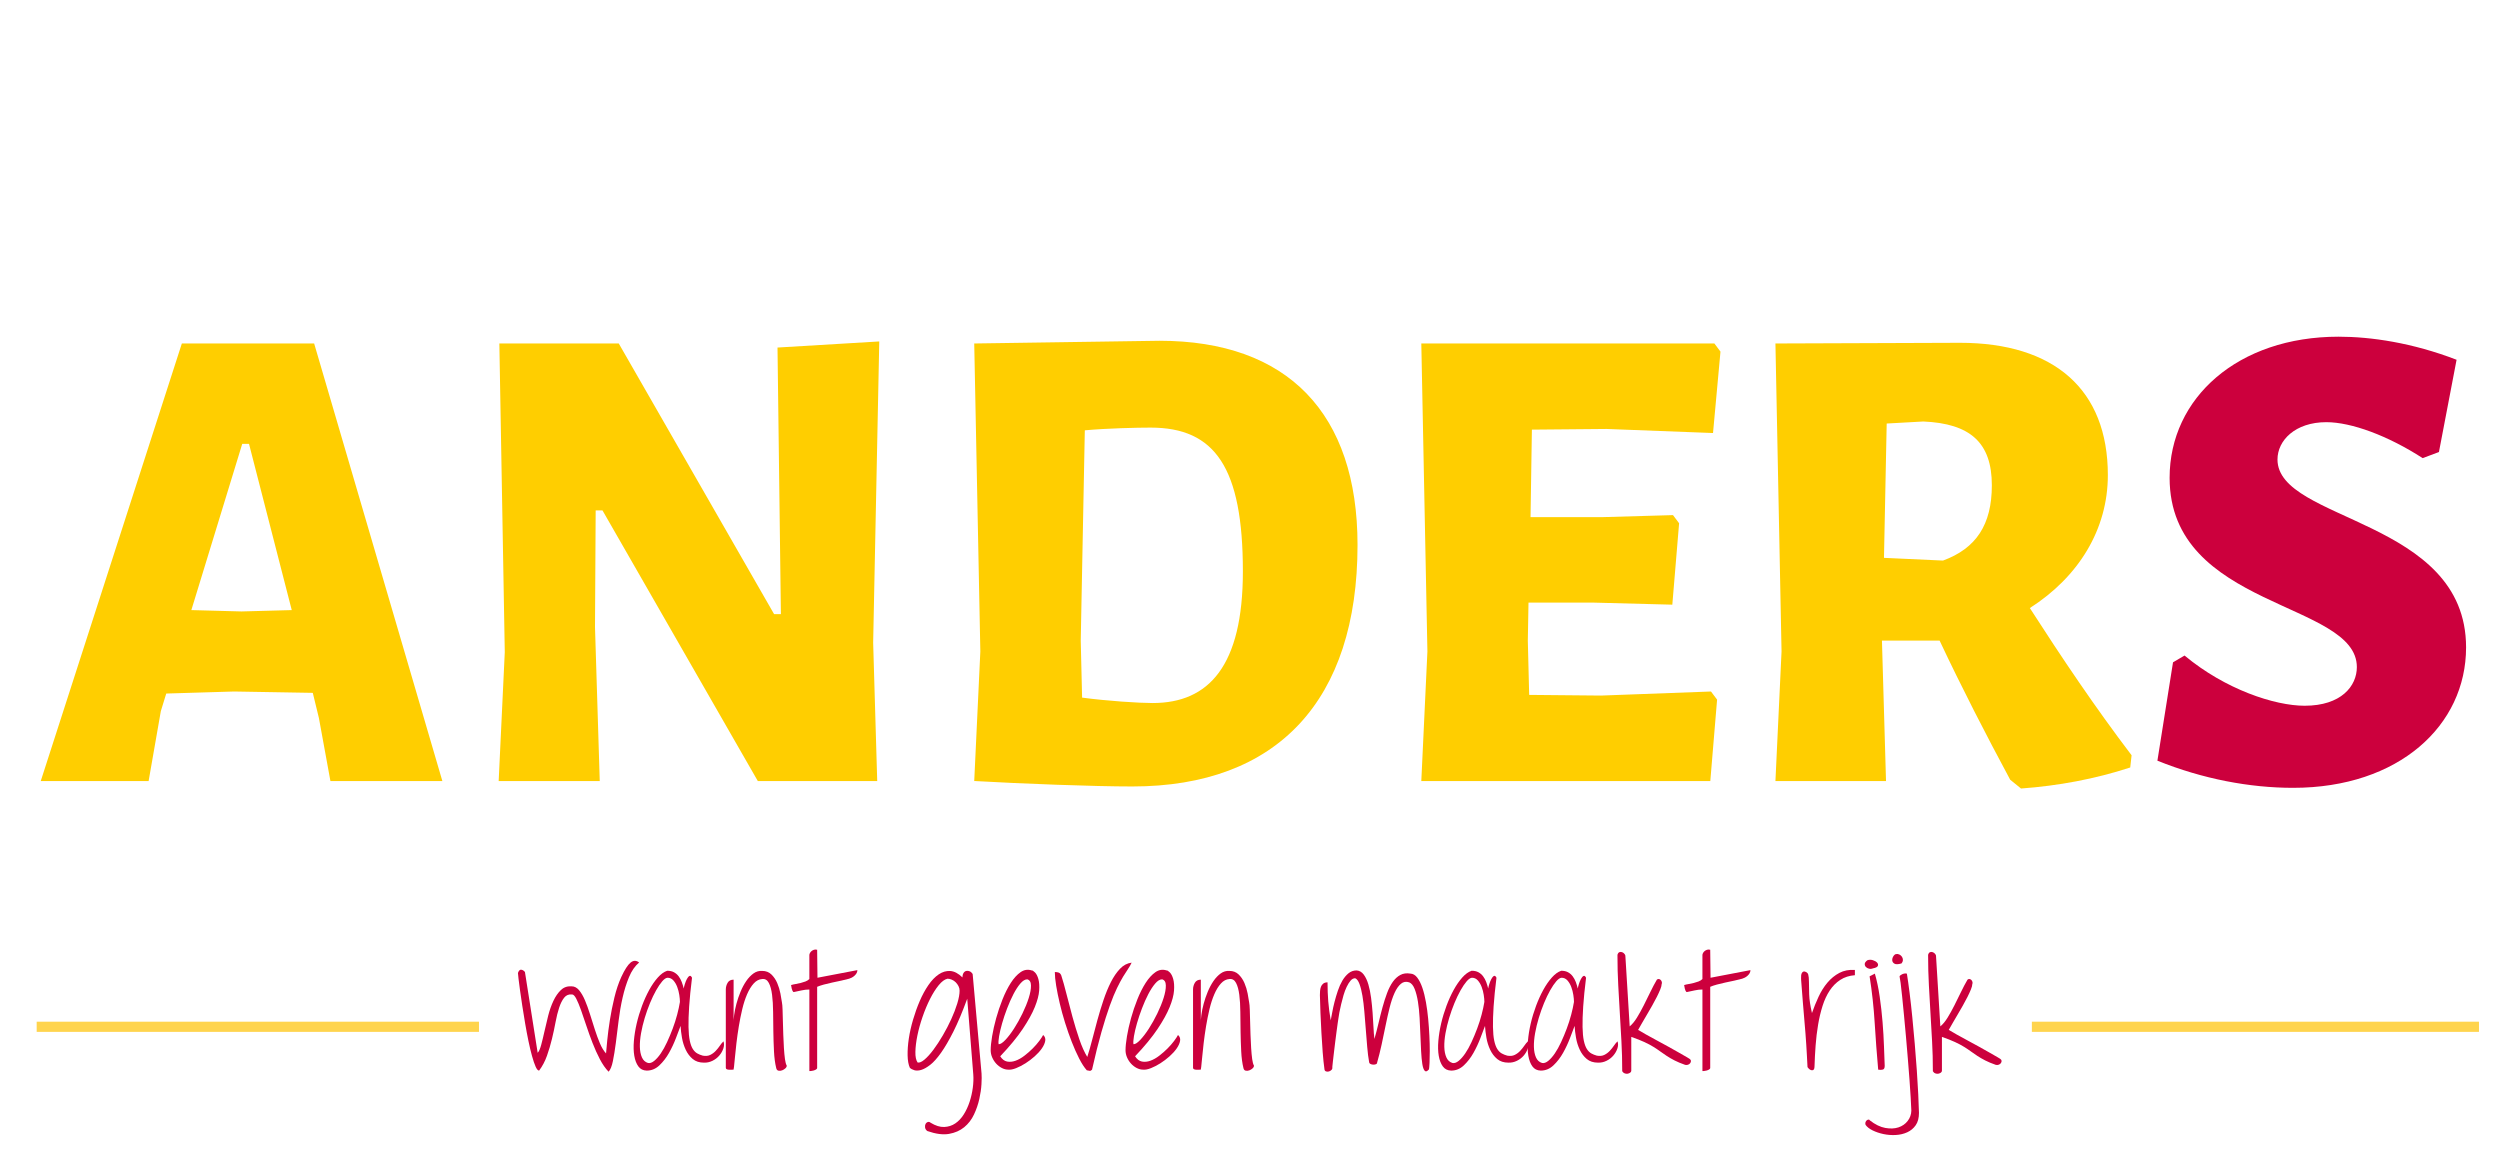 <?xml version="1.0" encoding="UTF-8"?>
<!-- Generator: Adobe Illustrator 16.0.0, SVG Export Plug-In . SVG Version: 6.00 Build 0)  -->
<!DOCTYPE svg PUBLIC "-//W3C//DTD SVG 1.1//EN" "http://www.w3.org/Graphics/SVG/1.1/DTD/svg11.dtd">
<svg version="1.1" id="Laag_1" xmlns="http://www.w3.org/2000/svg" xmlns:xlink="http://www.w3.org/1999/xlink" x="0px" y="0px" width="737.01px" height="340.16px" viewBox="0 0 737.01 340.16" enable-background="new 0 0 737.01 340.16" xml:space="preserve">
<g>
	<path fill="#CC003D" d="M152.694,286.838c0.25-0.719,0.586-1.039,1.008-0.961s0.773,0.305,1.055,0.68l3.75,23.812   c0.375-0.375,0.719-1.141,1.031-2.297c0.312-1.156,0.633-2.477,0.961-3.961s0.695-3.031,1.102-4.641   c0.406-1.609,0.921-3.078,1.547-4.406c0.625-1.328,1.367-2.398,2.227-3.211c0.859-0.812,1.914-1.172,3.164-1.078   c0.812,0,1.539,0.383,2.18,1.148c0.64,0.766,1.219,1.758,1.734,2.977s1.008,2.578,1.477,4.078s0.938,2.984,1.406,4.453   s0.968,2.836,1.5,4.102c0.531,1.266,1.141,2.273,1.828,3.023c0.062-0.781,0.18-2.062,0.352-3.844   c0.171-1.781,0.429-3.766,0.773-5.953c0.344-2.188,0.789-4.414,1.336-6.68c0.546-2.266,1.226-4.289,2.039-6.07   c1-2.156,1.914-3.57,2.742-4.242c0.828-0.672,1.664-0.68,2.508-0.023c-1.219,1.031-2.211,2.469-2.977,4.312   c-0.766,1.844-1.399,3.867-1.898,6.07c-0.5,2.203-0.891,4.469-1.172,6.797s-0.555,4.516-0.82,6.562   c-0.266,2.047-0.555,3.828-0.867,5.344c-0.312,1.516-0.734,2.555-1.266,3.117c-0.938-0.969-1.797-2.203-2.578-3.703   c-0.781-1.5-1.5-3.094-2.156-4.781s-1.266-3.383-1.828-5.086s-1.086-3.234-1.57-4.594c-0.485-1.359-0.945-2.469-1.383-3.328   c-0.438-0.859-0.86-1.289-1.266-1.289c-0.969-0.094-1.742,0.227-2.32,0.961c-0.579,0.734-1.071,1.719-1.477,2.953   c-0.406,1.234-0.758,2.648-1.055,4.242c-0.297,1.594-0.649,3.234-1.055,4.922c-0.406,1.688-0.898,3.352-1.477,4.992   c-0.579,1.641-1.352,3.102-2.32,4.383c-0.344,0-0.688-0.391-1.031-1.172c-0.344-0.781-0.696-1.82-1.055-3.117   c-0.359-1.297-0.711-2.773-1.055-4.43c-0.344-1.656-0.664-3.359-0.961-5.109c-0.297-1.75-0.579-3.484-0.844-5.203   c-0.266-1.719-0.492-3.266-0.68-4.641s-0.336-2.523-0.445-3.445C152.748,287.58,152.694,287.025,152.694,286.838z"/>
	<path fill="#CC003D" d="M190.65,315.619c-1.062-0.031-1.883-0.445-2.461-1.242c-0.579-0.797-0.977-1.836-1.195-3.117   c-0.219-1.281-0.258-2.75-0.117-4.406s0.414-3.359,0.82-5.109c0.406-1.75,0.93-3.484,1.57-5.203   c0.64-1.719,1.352-3.289,2.133-4.711c0.781-1.422,1.625-2.641,2.531-3.656c0.906-1.016,1.828-1.68,2.766-1.992   c0.781,0,1.445,0.148,1.992,0.445c0.546,0.297,1.008,0.695,1.383,1.195s0.68,1.062,0.914,1.688s0.429,1.266,0.586,1.922   c0.031-0.281,0.133-0.703,0.305-1.266c0.171-0.562,0.375-1.07,0.609-1.523s0.484-0.758,0.75-0.914   c0.265-0.156,0.523,0.016,0.773,0.516c-0.406,3.281-0.688,6.109-0.844,8.484c-0.157,2.375-0.219,4.391-0.188,6.047   c0.031,1.656,0.156,3,0.375,4.031c0.218,1.031,0.516,1.844,0.891,2.438s0.812,1.031,1.312,1.312c0.5,0.281,1.047,0.5,1.641,0.656   c0.844,0.156,1.57,0.086,2.18-0.211s1.148-0.695,1.617-1.195s0.883-1.016,1.242-1.547c0.359-0.531,0.71-0.953,1.055-1.266   c0.218,0.656,0.203,1.359-0.047,2.109c-0.25,0.75-0.649,1.445-1.195,2.086c-0.547,0.641-1.219,1.156-2.016,1.547   s-1.633,0.57-2.508,0.539c-1.344,0-2.445-0.359-3.305-1.078c-0.86-0.719-1.547-1.625-2.062-2.719s-0.883-2.266-1.102-3.516   c-0.219-1.25-0.359-2.422-0.422-3.516c-0.344,0.906-0.797,2.102-1.359,3.586s-1.242,2.938-2.039,4.359s-1.742,2.648-2.836,3.68   C193.306,315.104,192.057,315.619,190.65,315.619z M196.791,288.244c-0.469,0.031-0.992,0.383-1.57,1.055   c-0.579,0.672-1.18,1.562-1.805,2.672c-0.625,1.109-1.227,2.367-1.805,3.773c-0.579,1.406-1.094,2.859-1.547,4.359   c-0.453,1.5-0.813,2.992-1.078,4.477c-0.266,1.484-0.383,2.836-0.352,4.055c0.031,1.219,0.234,2.25,0.609,3.094   s0.968,1.391,1.781,1.641c0.562,0.125,1.172-0.078,1.828-0.609s1.305-1.266,1.945-2.203c0.64-0.938,1.258-2.047,1.852-3.328   c0.593-1.281,1.148-2.609,1.664-3.984s0.953-2.742,1.312-4.102c0.359-1.359,0.633-2.617,0.82-3.773c0-0.562-0.063-1.25-0.188-2.062   c-0.125-0.812-0.328-1.594-0.609-2.344s-0.656-1.391-1.125-1.922S197.478,288.244,196.791,288.244z"/>
	<path fill="#CC003D" d="M216.265,301.697c-0.031-0.625,0.023-1.453,0.164-2.484s0.367-2.133,0.68-3.305   c0.312-1.172,0.71-2.344,1.195-3.516c0.484-1.172,1.047-2.227,1.688-3.164c0.64-0.938,1.352-1.688,2.133-2.25   c0.781-0.562,1.641-0.812,2.578-0.75c1.094,0,2,0.352,2.719,1.055c0.719,0.703,1.289,1.547,1.711,2.531s0.734,2.008,0.938,3.07   c0.203,1.062,0.352,1.938,0.445,2.625c0.094,0.438,0.156,1.156,0.188,2.156c0.031,1,0.062,2.133,0.094,3.398   c0.031,1.266,0.07,2.594,0.117,3.984s0.109,2.703,0.188,3.938c0.078,1.234,0.18,2.312,0.305,3.234   c0.125,0.922,0.297,1.555,0.516,1.898c0.031,0.281-0.094,0.555-0.375,0.82s-0.609,0.469-0.984,0.609s-0.734,0.171-1.078,0.094   c-0.344-0.078-0.562-0.336-0.656-0.773c-0.344-1.406-0.562-3.047-0.656-4.922s-0.157-3.805-0.188-5.789   c-0.031-1.984-0.055-3.922-0.07-5.812c-0.016-1.891-0.117-3.578-0.305-5.062s-0.508-2.656-0.961-3.516   c-0.453-0.859-1.102-1.242-1.945-1.148c-0.938,0.062-1.774,0.5-2.508,1.312c-0.734,0.812-1.383,1.867-1.945,3.164   s-1.039,2.766-1.43,4.406c-0.391,1.641-0.727,3.312-1.008,5.016s-0.516,3.352-0.703,4.945s-0.336,3-0.445,4.219   c-0.11,1.219-0.204,2.164-0.281,2.836c-0.078,0.672-0.148,0.945-0.211,0.82c-0.094,0-0.266,0.008-0.516,0.023   c-0.25,0.016-0.5,0.016-0.75,0c-0.25-0.016-0.469-0.062-0.656-0.141s-0.281-0.227-0.281-0.445v-23.062   c0-0.719,0.18-1.383,0.539-1.992c0.359-0.609,0.945-0.914,1.758-0.914V301.697z"/>
	<path fill="#CC003D" d="M236.327,291.971c-0.734,0.172-1.508,0.336-2.32,0.492c-0.125,0-0.258-0.141-0.398-0.422   s-0.273-0.828-0.398-1.641c0.406-0.125,0.852-0.227,1.336-0.305s0.977-0.18,1.477-0.305c0.5-0.125,0.977-0.273,1.43-0.445   c0.453-0.172,0.836-0.414,1.148-0.727v-7.078c0-0.156,0.054-0.344,0.164-0.562c0.109-0.219,0.265-0.414,0.469-0.586   c0.203-0.172,0.445-0.305,0.727-0.398s0.593-0.094,0.938,0l0.094,8.25l11.766-2.25c0,0.344-0.086,0.656-0.258,0.938   c-0.172,0.281-0.383,0.531-0.633,0.75c-0.25,0.219-0.516,0.398-0.797,0.539s-0.532,0.242-0.75,0.305   c-0.656,0.188-1.422,0.375-2.297,0.562c-0.875,0.188-1.758,0.375-2.648,0.562s-1.734,0.391-2.531,0.609s-1.446,0.438-1.945,0.656   v23.859c0,0.219-0.11,0.391-0.328,0.516c-0.219,0.125-0.461,0.227-0.727,0.305c-0.266,0.077-0.523,0.124-0.773,0.141   c-0.25,0.016-0.406,0.023-0.469,0.023v-24.047C237.819,291.713,237.061,291.799,236.327,291.971z"/>
	<path fill="#CC003D" d="M273.378,333.432c-0.375-0.281-0.594-0.617-0.656-1.008c-0.063-0.392-0.023-0.734,0.117-1.031   c0.141-0.298,0.359-0.5,0.656-0.609c0.297-0.11,0.586-0.04,0.867,0.211c1.437,0.874,2.766,1.289,3.984,1.242   s2.312-0.398,3.281-1.055c0.968-0.656,1.805-1.547,2.508-2.672s1.273-2.36,1.711-3.703c0.438-1.344,0.75-2.719,0.938-4.125   s0.234-2.719,0.141-3.938l-1.781-22.312c-1.406,3.844-2.758,7.055-4.055,9.633c-1.297,2.578-2.516,4.672-3.656,6.281   c-1.141,1.609-2.203,2.797-3.188,3.562s-1.868,1.266-2.648,1.5c-0.781,0.234-1.461,0.265-2.039,0.094   c-0.579-0.172-1.024-0.414-1.336-0.727c-0.406-0.906-0.625-2.117-0.656-3.633c-0.031-1.516,0.086-3.164,0.352-4.945   c0.265-1.781,0.68-3.633,1.242-5.555s1.219-3.758,1.969-5.508s1.601-3.32,2.555-4.711c0.953-1.391,1.976-2.453,3.07-3.188   c1.094-0.734,2.227-1.062,3.398-0.984s2.367,0.711,3.586,1.898c0-0.562,0.109-1.008,0.328-1.336   c0.218-0.328,0.492-0.523,0.82-0.586s0.656-0.023,0.984,0.117s0.617,0.398,0.867,0.773l2.625,29.344   c0.062,0.75,0.054,1.805-0.023,3.164c-0.078,1.359-0.289,2.812-0.633,4.359c-0.344,1.547-0.867,3.07-1.57,4.57   s-1.664,2.749-2.883,3.75c-1.219,1-2.711,1.656-4.477,1.969C278.011,334.587,275.878,334.306,273.378,333.432z M279.332,288.525   c-0.844,0.188-1.711,0.828-2.602,1.922s-1.742,2.445-2.555,4.055c-0.813,1.609-1.547,3.367-2.203,5.273s-1.165,3.742-1.523,5.508   c-0.359,1.766-0.555,3.367-0.586,4.805c-0.031,1.438,0.188,2.484,0.656,3.141c0.531,0.125,1.211-0.164,2.039-0.867   c0.828-0.703,1.703-1.672,2.625-2.906c0.921-1.234,1.844-2.641,2.766-4.219c0.921-1.578,1.75-3.172,2.484-4.781   c0.734-1.609,1.328-3.156,1.781-4.641c0.453-1.484,0.68-2.742,0.68-3.773c0-0.469-0.11-0.914-0.328-1.336   c-0.219-0.422-0.492-0.797-0.82-1.125s-0.711-0.586-1.148-0.773C280.159,288.619,279.737,288.525,279.332,288.525z"/>
	<path fill="#CC003D" d="M292.056,309.619c0-1.062,0.141-2.438,0.422-4.125s0.68-3.461,1.195-5.32s1.141-3.711,1.875-5.555   c0.734-1.844,1.547-3.461,2.438-4.852s1.852-2.445,2.883-3.164s2.125-0.891,3.281-0.516c0.218-0.031,0.539,0.164,0.961,0.586   s0.757,1.078,1.008,1.969c0.25,0.891,0.328,2.016,0.234,3.375s-0.523,2.984-1.289,4.875c-0.766,1.891-1.953,4.039-3.562,6.445   c-1.61,2.406-3.82,5.094-6.633,8.062c0.562,0.875,1.234,1.391,2.016,1.547c0.781,0.156,1.609,0.078,2.484-0.234   c0.875-0.312,1.75-0.805,2.625-1.477c0.875-0.672,1.688-1.383,2.438-2.133s1.398-1.492,1.945-2.227   c0.546-0.734,0.93-1.32,1.148-1.758c0.531,0.469,0.734,1.055,0.609,1.758c-0.125,0.703-0.461,1.445-1.008,2.227   c-0.547,0.781-1.25,1.555-2.109,2.32c-0.86,0.766-1.758,1.445-2.695,2.039s-1.859,1.07-2.766,1.43   c-0.907,0.359-1.672,0.508-2.297,0.445c-0.656,0-1.297-0.164-1.922-0.492c-0.625-0.328-1.18-0.758-1.664-1.289   c-0.485-0.531-0.875-1.141-1.172-1.828C292.204,311.041,292.056,310.338,292.056,309.619z M302.837,288.713   c-0.656,0-1.336,0.414-2.039,1.242s-1.383,1.875-2.039,3.141s-1.273,2.656-1.852,4.172c-0.579,1.516-1.071,2.984-1.477,4.406   c-0.406,1.422-0.703,2.688-0.891,3.797s-0.234,1.898-0.141,2.367c0.5,0.031,1.164-0.391,1.992-1.266   c0.828-0.875,1.68-1.992,2.555-3.352c0.875-1.359,1.703-2.844,2.484-4.453c0.781-1.609,1.398-3.133,1.852-4.57   c0.453-1.438,0.672-2.664,0.656-3.68C303.923,289.502,303.556,288.9,302.837,288.713z"/>
	<path fill="#CC003D" d="M310.969,286.557c0.438,0,0.812,0.055,1.125,0.164c0.312,0.109,0.562,0.367,0.75,0.773   c0.5,1.531,1.023,3.391,1.57,5.578c0.546,2.188,1.132,4.422,1.758,6.703c0.625,2.281,1.296,4.477,2.016,6.586   c0.719,2.109,1.5,3.852,2.344,5.227c0.469-1.438,0.945-3.102,1.43-4.992c0.484-1.891,1-3.836,1.547-5.836   c0.546-2,1.148-3.977,1.805-5.93s1.383-3.719,2.18-5.297s1.695-2.891,2.695-3.938c1-1.047,2.14-1.648,3.422-1.805   c-0.281,0.625-0.633,1.242-1.055,1.852s-0.907,1.367-1.453,2.273c-0.547,0.906-1.148,2.031-1.805,3.375s-1.367,3.078-2.133,5.203   c-0.766,2.125-1.586,4.719-2.461,7.781c-0.875,3.062-1.797,6.75-2.766,11.062c-0.219,0.25-0.445,0.367-0.68,0.352   c-0.234-0.017-0.523-0.07-0.867-0.164c-0.75-0.844-1.5-2-2.25-3.469s-1.477-3.102-2.18-4.898s-1.359-3.672-1.969-5.625   s-1.133-3.859-1.57-5.719c-0.438-1.859-0.79-3.594-1.055-5.203C311.102,289.002,310.969,287.65,310.969,286.557z"/>
	<path fill="#CC003D" d="M331.811,309.619c0-1.062,0.141-2.438,0.422-4.125s0.68-3.461,1.195-5.32s1.141-3.711,1.875-5.555   s1.547-3.461,2.438-4.852s1.852-2.445,2.883-3.164s2.125-0.891,3.281-0.516c0.219-0.031,0.539,0.164,0.961,0.586   s0.758,1.078,1.008,1.969s0.328,2.016,0.234,3.375s-0.523,2.984-1.289,4.875s-1.953,4.039-3.562,6.445s-3.82,5.094-6.633,8.062   c0.562,0.875,1.234,1.391,2.016,1.547s1.609,0.078,2.484-0.234s1.75-0.805,2.625-1.477s1.688-1.383,2.438-2.133   s1.398-1.492,1.945-2.227s0.93-1.32,1.148-1.758c0.531,0.469,0.734,1.055,0.609,1.758s-0.461,1.445-1.008,2.227   s-1.25,1.555-2.109,2.32s-1.758,1.445-2.695,2.039s-1.859,1.07-2.766,1.43s-1.672,0.508-2.297,0.445   c-0.656,0-1.297-0.164-1.922-0.492c-0.626-0.328-1.18-0.758-1.665-1.289c-0.485-0.531-0.875-1.141-1.172-1.828   C331.958,311.041,331.811,310.338,331.811,309.619z M342.592,288.713c-0.656,0-1.336,0.414-2.039,1.242s-1.383,1.875-2.039,3.141   s-1.273,2.656-1.852,4.172s-1.07,2.984-1.477,4.406s-0.703,2.688-0.891,3.797c-0.188,1.109-0.234,1.898-0.141,2.367   c0.5,0.031,1.165-0.391,1.993-1.266s1.68-1.992,2.555-3.352s1.703-2.844,2.484-4.453s1.398-3.133,1.852-4.57   s0.672-2.664,0.656-3.68S343.311,288.9,342.592,288.713z"/>
	<path fill="#CC003D" d="M354.004,301.697c-0.031-0.625,0.023-1.453,0.164-2.484s0.367-2.133,0.68-3.305s0.711-2.344,1.195-3.516   s1.047-2.227,1.688-3.164s1.352-1.688,2.133-2.25s1.641-0.812,2.578-0.75c1.094,0,2,0.352,2.719,1.055s1.289,1.547,1.711,2.531   s0.734,2.008,0.938,3.07s0.352,1.938,0.445,2.625c0.094,0.438,0.156,1.156,0.188,2.156s0.062,2.133,0.094,3.398   s0.07,2.594,0.117,3.984s0.109,2.703,0.188,3.938s0.18,2.312,0.305,3.234s0.297,1.555,0.516,1.898   c0.031,0.281-0.094,0.555-0.375,0.82s-0.609,0.469-0.984,0.609s-0.734,0.171-1.078,0.094c-0.344-0.078-0.562-0.336-0.656-0.773   c-0.344-1.406-0.562-3.047-0.656-4.922s-0.156-3.805-0.188-5.789s-0.055-3.922-0.07-5.812s-0.117-3.578-0.305-5.062   s-0.508-2.656-0.961-3.516s-1.102-1.242-1.945-1.148c-0.938,0.062-1.773,0.5-2.508,1.312s-1.383,1.867-1.945,3.164   s-1.039,2.766-1.43,4.406s-0.727,3.312-1.008,5.016s-0.516,3.352-0.703,4.945s-0.336,3-0.445,4.219s-0.203,2.164-0.281,2.836   s-0.148,0.945-0.211,0.82c-0.094,0-0.266,0.008-0.516,0.023s-0.5,0.016-0.75,0s-0.469-0.062-0.656-0.141s-0.281-0.227-0.281-0.445   v-23.062c0-0.719,0.18-1.383,0.539-1.992s0.945-0.914,1.758-0.914V301.697z"/>
	<path fill="#CC003D" d="M415.455,289.604c-0.938-0.312-1.758-0.172-2.461,0.422s-1.328,1.492-1.875,2.695s-1.031,2.648-1.453,4.336   s-0.82,3.461-1.195,5.32s-0.766,3.727-1.172,5.602s-0.844,3.625-1.312,5.25c0,0.25-0.125,0.422-0.375,0.516   s-0.516,0.133-0.797,0.117s-0.539-0.078-0.773-0.188s-0.367-0.258-0.398-0.445c-0.25-1.375-0.445-2.914-0.586-4.617   s-0.281-3.438-0.422-5.203s-0.281-3.5-0.422-5.203s-0.328-3.25-0.562-4.641s-0.523-2.547-0.867-3.469s-0.766-1.492-1.266-1.711   c-0.5,0-0.953,0.234-1.359,0.703s-0.789,1.078-1.148,1.828s-0.672,1.578-0.938,2.484s-0.5,1.797-0.703,2.672   s-0.375,1.672-0.516,2.391s-0.227,1.25-0.258,1.594c-0.062,0.281-0.141,0.797-0.234,1.547s-0.211,1.609-0.352,2.578   s-0.273,2-0.398,3.094s-0.25,2.133-0.375,3.117s-0.227,1.859-0.305,2.625s-0.133,1.289-0.164,1.57   c0.062,0.312-0.008,0.578-0.211,0.797c-0.203,0.218-0.445,0.375-0.727,0.469s-0.562,0.101-0.844,0.023   c-0.281-0.078-0.453-0.258-0.516-0.539c-0.219-1.562-0.398-3.281-0.539-5.156s-0.266-3.797-0.375-5.766s-0.203-3.906-0.281-5.812   s-0.133-3.656-0.164-5.25c0-0.375,0.016-0.781,0.047-1.219s0.117-0.844,0.258-1.219s0.367-0.688,0.68-0.938   s0.734-0.375,1.266-0.375c0,1.969,0.07,3.836,0.211,5.602s0.383,3.633,0.727,5.602c0.125-0.594,0.273-1.375,0.445-2.344   s0.398-2,0.68-3.094s0.609-2.195,0.984-3.305s0.82-2.102,1.336-2.977s1.117-1.594,1.805-2.156s1.484-0.844,2.391-0.844   c0.844,0.062,1.547,0.477,2.109,1.242s1.016,1.734,1.359,2.906s0.609,2.484,0.797,3.938s0.336,2.922,0.445,4.406   s0.195,2.898,0.258,4.242s0.156,2.5,0.281,3.469c0.438-1.531,0.844-3.102,1.219-4.711s0.766-3.156,1.172-4.641   s0.852-2.875,1.336-4.172s1.047-2.398,1.688-3.305s1.383-1.586,2.227-2.039s1.828-0.586,2.953-0.398   c0.781,0.031,1.461,0.43,2.039,1.195s1.078,1.766,1.5,3s0.773,2.648,1.055,4.242s0.5,3.227,0.656,4.898s0.273,3.336,0.352,4.992   s0.117,3.164,0.117,4.523s-0.023,2.516-0.07,3.469s-0.102,1.586-0.164,1.898c-0.531,0.625-0.953,0.766-1.266,0.422   s-0.547-1.016-0.703-2.016s-0.273-2.25-0.352-3.75s-0.148-3.086-0.211-4.758s-0.141-3.367-0.234-5.086s-0.258-3.305-0.492-4.758   s-0.555-2.695-0.961-3.727S416.111,289.885,415.455,289.604z"/>
	<path fill="#CC003D" d="M427.805,315.619c-1.062-0.031-1.883-0.445-2.461-1.242s-0.977-1.836-1.195-3.117s-0.258-2.75-0.117-4.406   s0.414-3.359,0.82-5.109s0.93-3.484,1.57-5.203s1.352-3.289,2.133-4.711s1.625-2.641,2.531-3.656s1.828-1.68,2.766-1.992   c0.781,0,1.445,0.148,1.992,0.445s1.008,0.695,1.383,1.195s0.68,1.062,0.914,1.688s0.43,1.266,0.586,1.922   c0.031-0.281,0.133-0.703,0.305-1.266s0.375-1.07,0.609-1.523s0.484-0.758,0.75-0.914s0.523,0.016,0.773,0.516   c-0.406,3.281-0.688,6.109-0.844,8.484s-0.219,4.391-0.188,6.047s0.156,3,0.375,4.031s0.516,1.844,0.891,2.438   s0.812,1.031,1.312,1.312s1.047,0.5,1.641,0.656c0.844,0.156,1.57,0.086,2.18-0.211s1.148-0.695,1.617-1.195   s0.883-1.016,1.242-1.547s0.711-0.953,1.055-1.266c0.219,0.656,0.203,1.359-0.047,2.109s-0.648,1.445-1.195,2.086   s-1.219,1.156-2.016,1.547s-1.633,0.57-2.508,0.539c-1.344,0-2.445-0.359-3.305-1.078s-1.547-1.625-2.062-2.719   s-0.883-2.266-1.102-3.516s-0.359-2.422-0.422-3.516c-0.344,0.906-0.797,2.102-1.359,3.586s-1.242,2.938-2.039,4.359   s-1.742,2.648-2.836,3.68S429.211,315.619,427.805,315.619z M433.945,288.244c-0.469,0.031-0.992,0.383-1.57,1.055   s-1.18,1.562-1.805,2.672s-1.227,2.367-1.805,3.773s-1.094,2.859-1.547,4.359s-0.812,2.992-1.078,4.477s-0.383,2.836-0.352,4.055   s0.234,2.25,0.609,3.094s0.969,1.391,1.781,1.641c0.562,0.125,1.172-0.078,1.828-0.609s1.305-1.266,1.945-2.203   s1.258-2.047,1.852-3.328s1.148-2.609,1.664-3.984s0.953-2.742,1.312-4.102s0.633-2.617,0.82-3.773c0-0.562-0.062-1.25-0.188-2.062   s-0.328-1.594-0.609-2.344s-0.656-1.391-1.125-1.922S434.633,288.244,433.945,288.244z"/>
	<path fill="#CC003D" d="M454.217,315.619c-1.062-0.031-1.883-0.445-2.461-1.242s-0.977-1.836-1.195-3.117s-0.258-2.75-0.117-4.406   s0.414-3.359,0.82-5.109s0.93-3.484,1.57-5.203s1.352-3.289,2.133-4.711s1.625-2.641,2.531-3.656s1.828-1.68,2.766-1.992   c0.781,0,1.445,0.148,1.992,0.445s1.008,0.695,1.383,1.195s0.68,1.062,0.914,1.688s0.43,1.266,0.586,1.922   c0.031-0.281,0.133-0.703,0.305-1.266s0.375-1.07,0.609-1.523s0.484-0.758,0.75-0.914s0.523,0.016,0.773,0.516   c-0.406,3.281-0.688,6.109-0.844,8.484s-0.219,4.391-0.188,6.047s0.156,3,0.375,4.031s0.516,1.844,0.891,2.438   s0.812,1.031,1.312,1.312s1.047,0.5,1.641,0.656c0.844,0.156,1.57,0.086,2.18-0.211s1.148-0.695,1.617-1.195   s0.883-1.016,1.242-1.547s0.711-0.953,1.055-1.266c0.219,0.656,0.203,1.359-0.047,2.109s-0.648,1.445-1.195,2.086   s-1.219,1.156-2.016,1.547s-1.633,0.57-2.508,0.539c-1.344,0-2.445-0.359-3.305-1.078s-1.547-1.625-2.062-2.719   s-0.883-2.266-1.102-3.516s-0.359-2.422-0.422-3.516c-0.344,0.906-0.797,2.102-1.359,3.586s-1.242,2.938-2.039,4.359   s-1.742,2.648-2.836,3.68S455.623,315.619,454.217,315.619z M460.357,288.244c-0.469,0.031-0.992,0.383-1.57,1.055   s-1.18,1.562-1.805,2.672s-1.227,2.367-1.805,3.773s-1.094,2.859-1.547,4.359s-0.812,2.992-1.078,4.477s-0.383,2.836-0.352,4.055   s0.234,2.25,0.609,3.094s0.969,1.391,1.781,1.641c0.562,0.125,1.172-0.078,1.828-0.609s1.305-1.266,1.945-2.203   s1.258-2.047,1.852-3.328s1.148-2.609,1.664-3.984s0.953-2.742,1.312-4.102s0.633-2.617,0.82-3.773c0-0.562-0.062-1.25-0.188-2.062   s-0.328-1.594-0.609-2.344s-0.656-1.391-1.125-1.922S461.045,288.244,460.357,288.244z"/>
	<path fill="#CC003D" d="M478.238,315.807c0-3.125-0.078-6.07-0.234-8.836s-0.312-5.5-0.469-8.203s-0.312-5.461-0.469-8.273   s-0.234-5.812-0.234-9c0.125-0.438,0.32-0.703,0.586-0.797s0.539-0.086,0.82,0.023s0.516,0.289,0.703,0.539   s0.266,0.484,0.234,0.703l1.266,20.625c0.75-0.625,1.461-1.484,2.133-2.578s1.336-2.289,1.992-3.586s1.305-2.609,1.945-3.938   s1.289-2.555,1.945-3.68c0.188-0.156,0.383-0.219,0.586-0.188s0.383,0.125,0.539,0.281s0.266,0.352,0.328,0.586   s0.047,0.445-0.047,0.633c0,0.375-0.133,0.891-0.398,1.547s-0.602,1.391-1.008,2.203s-0.867,1.672-1.383,2.578   s-1.031,1.797-1.547,2.672s-1,1.703-1.453,2.484s-0.836,1.453-1.148,2.016c0.562,0.344,1.328,0.789,2.297,1.336   s2.023,1.125,3.164,1.734s2.289,1.234,3.445,1.875s2.211,1.234,3.164,1.781s1.742,1,2.367,1.359s0.953,0.586,0.984,0.68   c0.125,0.156,0.172,0.336,0.141,0.539s-0.117,0.391-0.258,0.562s-0.336,0.305-0.586,0.398s-0.531,0.109-0.844,0.047   c-1.25-0.438-2.297-0.875-3.141-1.312s-1.602-0.875-2.273-1.312s-1.305-0.875-1.898-1.312s-1.266-0.891-2.016-1.359   s-1.648-0.945-2.695-1.43s-2.336-0.992-3.867-1.523v9.984c0,0.218-0.109,0.405-0.328,0.562c-0.219,0.156-0.469,0.258-0.75,0.305   s-0.57,0.016-0.867-0.094C478.668,316.329,478.426,316.118,478.238,315.807z"/>
	<path fill="#CC003D" d="M499.607,291.971c-0.734,0.172-1.508,0.336-2.32,0.492c-0.125,0-0.258-0.141-0.398-0.422   s-0.273-0.828-0.398-1.641c0.406-0.125,0.852-0.227,1.336-0.305s0.977-0.18,1.477-0.305s0.977-0.273,1.43-0.445   s0.836-0.414,1.148-0.727v-7.078c0-0.156,0.055-0.344,0.164-0.562s0.266-0.414,0.469-0.586s0.445-0.305,0.727-0.398   s0.594-0.094,0.938,0l0.094,8.25l11.766-2.25c0,0.344-0.086,0.656-0.258,0.938s-0.383,0.531-0.633,0.75s-0.516,0.398-0.797,0.539   s-0.531,0.242-0.75,0.305c-0.656,0.188-1.422,0.375-2.297,0.562s-1.758,0.375-2.648,0.562s-1.734,0.391-2.531,0.609   s-1.445,0.438-1.945,0.656v23.859c0,0.219-0.109,0.391-0.328,0.516s-0.461,0.227-0.727,0.305c-0.266,0.077-0.523,0.124-0.773,0.141   c-0.25,0.016-0.406,0.023-0.469,0.023v-24.047C501.1,291.713,500.342,291.799,499.607,291.971z"/>
	<path fill="#CC003D" d="M532.863,314.588c-0.062-1.312-0.125-2.5-0.188-3.562s-0.125-2.117-0.188-3.164s-0.141-2.141-0.234-3.281   s-0.203-2.445-0.328-3.914s-0.266-3.141-0.422-5.016s-0.328-4.094-0.516-6.656c0-0.125-0.008-0.328-0.023-0.609   s-0.008-0.562,0.023-0.844s0.109-0.531,0.234-0.75s0.328-0.359,0.609-0.422c0.688,0.125,1.102,0.43,1.242,0.914   s0.211,1.211,0.211,2.18s0.023,2.203,0.07,3.703s0.32,3.328,0.82,5.484c0.562-1.625,1.211-3.227,1.945-4.805   s1.609-2.969,2.625-4.172s2.188-2.156,3.516-2.859s2.852-0.992,4.57-0.867v1.547c-1.656,0.125-3.094,0.586-4.312,1.383   s-2.258,1.844-3.117,3.141s-1.562,2.812-2.109,4.547s-0.984,3.578-1.312,5.531s-0.57,3.977-0.727,6.07s-0.266,4.172-0.328,6.234   c0,0.75-0.234,1.125-0.703,1.125S533.301,315.213,532.863,314.588z"/>
	<path fill="#CC003D" d="M552.15,285.479c-0.375,0.156-0.758,0.188-1.148,0.094s-0.703-0.266-0.938-0.516s-0.344-0.547-0.328-0.891   s0.273-0.703,0.773-1.078c0.531-0.188,1.07-0.195,1.617-0.023s0.961,0.406,1.242,0.703s0.359,0.617,0.234,0.961   S552.994,285.322,552.15,285.479z M552.713,287.025c0.594,2.031,1.07,4.297,1.43,6.797s0.641,5,0.844,7.5s0.344,4.891,0.422,7.172   s0.148,4.188,0.211,5.719c0,0.625-0.18,0.992-0.539,1.102s-0.82,0.117-1.383,0.023c-0.406-4.562-0.75-9.148-1.031-13.758   s-0.781-9.195-1.5-13.758L552.713,287.025z"/>
	<path fill="#CC003D" d="M549.969,331.604c-0.094-0.312-0.094-0.586,0-0.82s0.227-0.415,0.398-0.539   c0.172-0.125,0.344-0.188,0.516-0.188s0.289,0.077,0.352,0.234c1.562,1.219,3.078,1.961,4.547,2.227   c1.469,0.265,2.766,0.211,3.891-0.164s2.031-1.008,2.719-1.898s1.047-1.898,1.078-3.023c-0.031-0.938-0.094-2.196-0.188-3.773   c-0.094-1.578-0.211-3.345-0.352-5.297c-0.141-1.953-0.305-4.039-0.492-6.258s-0.375-4.422-0.562-6.609s-0.383-4.297-0.586-6.328   s-0.383-3.852-0.539-5.461s-0.305-2.93-0.445-3.961s-0.242-1.656-0.305-1.875c0-0.094,0.062-0.195,0.188-0.305   s0.297-0.219,0.516-0.328s0.453-0.188,0.703-0.234s0.5-0.039,0.75,0.023c0.25,1.562,0.516,3.453,0.797,5.672   s0.547,4.602,0.797,7.148s0.492,5.172,0.727,7.875s0.438,5.32,0.609,7.852s0.312,4.882,0.422,7.055   c0.109,2.172,0.18,3.991,0.211,5.461c0,1.5-0.32,2.711-0.961,3.633c-0.641,0.921-1.477,1.617-2.508,2.086s-2.164,0.733-3.398,0.797   c-1.234,0.062-2.438-0.031-3.609-0.281c-1.172-0.251-2.234-0.609-3.188-1.078S550.406,332.229,549.969,331.604z M558.969,281.26   c0.344-0.062,0.672-0.016,0.984,0.141s0.562,0.375,0.75,0.656s0.281,0.594,0.281,0.938s-0.141,0.688-0.422,1.031   c-0.969,0.281-1.656,0.305-2.062,0.07s-0.625-0.555-0.656-0.961s0.07-0.805,0.305-1.195S558.656,281.322,558.969,281.26z"/>
	<path fill="#CC003D" d="M569.818,315.807c0-3.125-0.078-6.07-0.234-8.836s-0.312-5.5-0.469-8.203s-0.312-5.461-0.469-8.273   s-0.234-5.812-0.234-9c0.125-0.438,0.32-0.703,0.586-0.797s0.539-0.086,0.82,0.023s0.516,0.289,0.703,0.539   s0.266,0.484,0.234,0.703l1.266,20.625c0.75-0.625,1.461-1.484,2.133-2.578s1.336-2.289,1.992-3.586s1.305-2.609,1.945-3.938   s1.289-2.555,1.945-3.68c0.188-0.156,0.383-0.219,0.586-0.188s0.383,0.125,0.539,0.281s0.266,0.352,0.328,0.586   s0.047,0.445-0.047,0.633c0,0.375-0.133,0.891-0.398,1.547s-0.602,1.391-1.008,2.203s-0.867,1.672-1.383,2.578   s-1.031,1.797-1.547,2.672s-1,1.703-1.453,2.484s-0.836,1.453-1.148,2.016c0.562,0.344,1.328,0.789,2.297,1.336   s2.023,1.125,3.164,1.734s2.289,1.234,3.445,1.875s2.211,1.234,3.164,1.781s1.742,1,2.367,1.359s0.953,0.586,0.984,0.68   c0.125,0.156,0.172,0.336,0.141,0.539s-0.117,0.391-0.258,0.562s-0.336,0.305-0.586,0.398s-0.531,0.109-0.844,0.047   c-1.25-0.438-2.297-0.875-3.141-1.312s-1.602-0.875-2.273-1.312s-1.305-0.875-1.898-1.312s-1.266-0.891-2.016-1.359   s-1.648-0.945-2.695-1.43s-2.336-0.992-3.867-1.523v9.984c0,0.218-0.109,0.405-0.328,0.562c-0.219,0.156-0.469,0.258-0.75,0.305   s-0.57,0.016-0.867-0.094C570.248,316.329,570.006,316.118,569.818,315.807z"/>
</g>
<g>
	<path fill="#FFCE00" d="M97.41,230.256l-3.4-18.6l-1.8-7.399l-23.2-0.399l-20,0.6l-1.6,5.199l-3.6,20.6H12.012l41.599-128.998h39   l37.799,128.998H97.41z M73.411,130.858h-2l-15,49l14.8,0.4l14.8-0.4L73.411,130.858z"/>
	<path fill="#FFCE00" d="M258.608,230.256h-35.2l-45.799-79.798h-2l-0.2,34.4l1.4,45.398H147.01l1.8-37.999l-1.6-90.999h35.2   l45.799,79.798h2l-1-78.598l30-1.8l-1.8,88.799L258.608,230.256z"/>
	<path fill="#FFCE00" d="M341.806,100.458c37.799,0,58.399,21.399,58.399,60.199c0,45.8-23.6,71.199-66.398,71.199   c-11.2,0-32.399-0.8-46.399-1.601h-0.2l1.8-38.199l-1.8-90.798h0.2L341.806,100.458z M366.406,168.458   c0-30.6-8.199-42.399-27.199-42.399c-4,0-12.8,0.2-19.4,0.8l-1.2,62l0.4,16.799c7.4,1,16.799,1.601,20.799,1.601   C356.407,207.257,366.406,196.257,366.406,168.458z"/>
	<path fill="#FFCE00" d="M506.205,206.257l-2,23.999h-85.197l1.799-38.199l-1.799-90.798h86.398l1.799,2.4l-2.199,24l-31.4-1.2   l-21.998,0.2l-0.4,25.8h21l20.998-0.6l1.801,2.4l-2,24l-23-0.601h-19.398l-0.201,11.2l0.4,16l21.199,0.199l32.4-1.199   L506.205,206.257z"/>
	<path fill="#FFCE00" d="M628.402,222.656l-0.398,3.6c-10.4,3.4-21.201,5.4-32.201,6.201l-3.199-2.601   c-7.199-13.399-14.199-26.999-20.799-40.999h-17l1.199,41.398h-32.6l1.801-38.199l-1.801-90.798l54.4-0.2   c27.799,0,43.598,13.8,43.598,39c0,16-8.6,30-22.998,39.2C607.803,193.857,617.604,208.457,628.402,222.656z M572.805,165.257   c9.799-3.6,14.398-10.6,14.398-22.2c0-12.6-6.4-18.2-20.199-18.8l-10.801,0.6l-0.799,39.6L572.805,165.257z"/>
</g>
<g>
	<path fill="#CC003D" d="M724.209,106.058l-5.201,27.2l-4.799,1.8c-10.199-6.6-21-10.6-28.4-10.6c-9.199,0-14.398,5.4-14.398,11   c0,18.399,55.598,17.399,55.598,55.399c0,22.999-19.799,41.398-50.998,41.398c-12.801,0-26.6-2.6-40-8l4.6-28.999l3.4-2   c12,10,26.6,14.8,35.4,14.8c10.799,0,15.398-5.8,15.398-11.4c0-19.398-55.199-17.199-55.199-55.798c0-23.6,20.201-41.6,49.799-41.6   C699.01,99.258,711.209,101.058,724.209,106.058z"/>
</g>
<line fill="none" stroke="#FFD44D" stroke-width="3" x1="599" y1="302.699" x2="730.812" y2="302.699"/>
<line fill="none" stroke="#FFD44D" stroke-width="3" x1="10.812" y1="302.699" x2="141.206" y2="302.699"/>
</svg>
